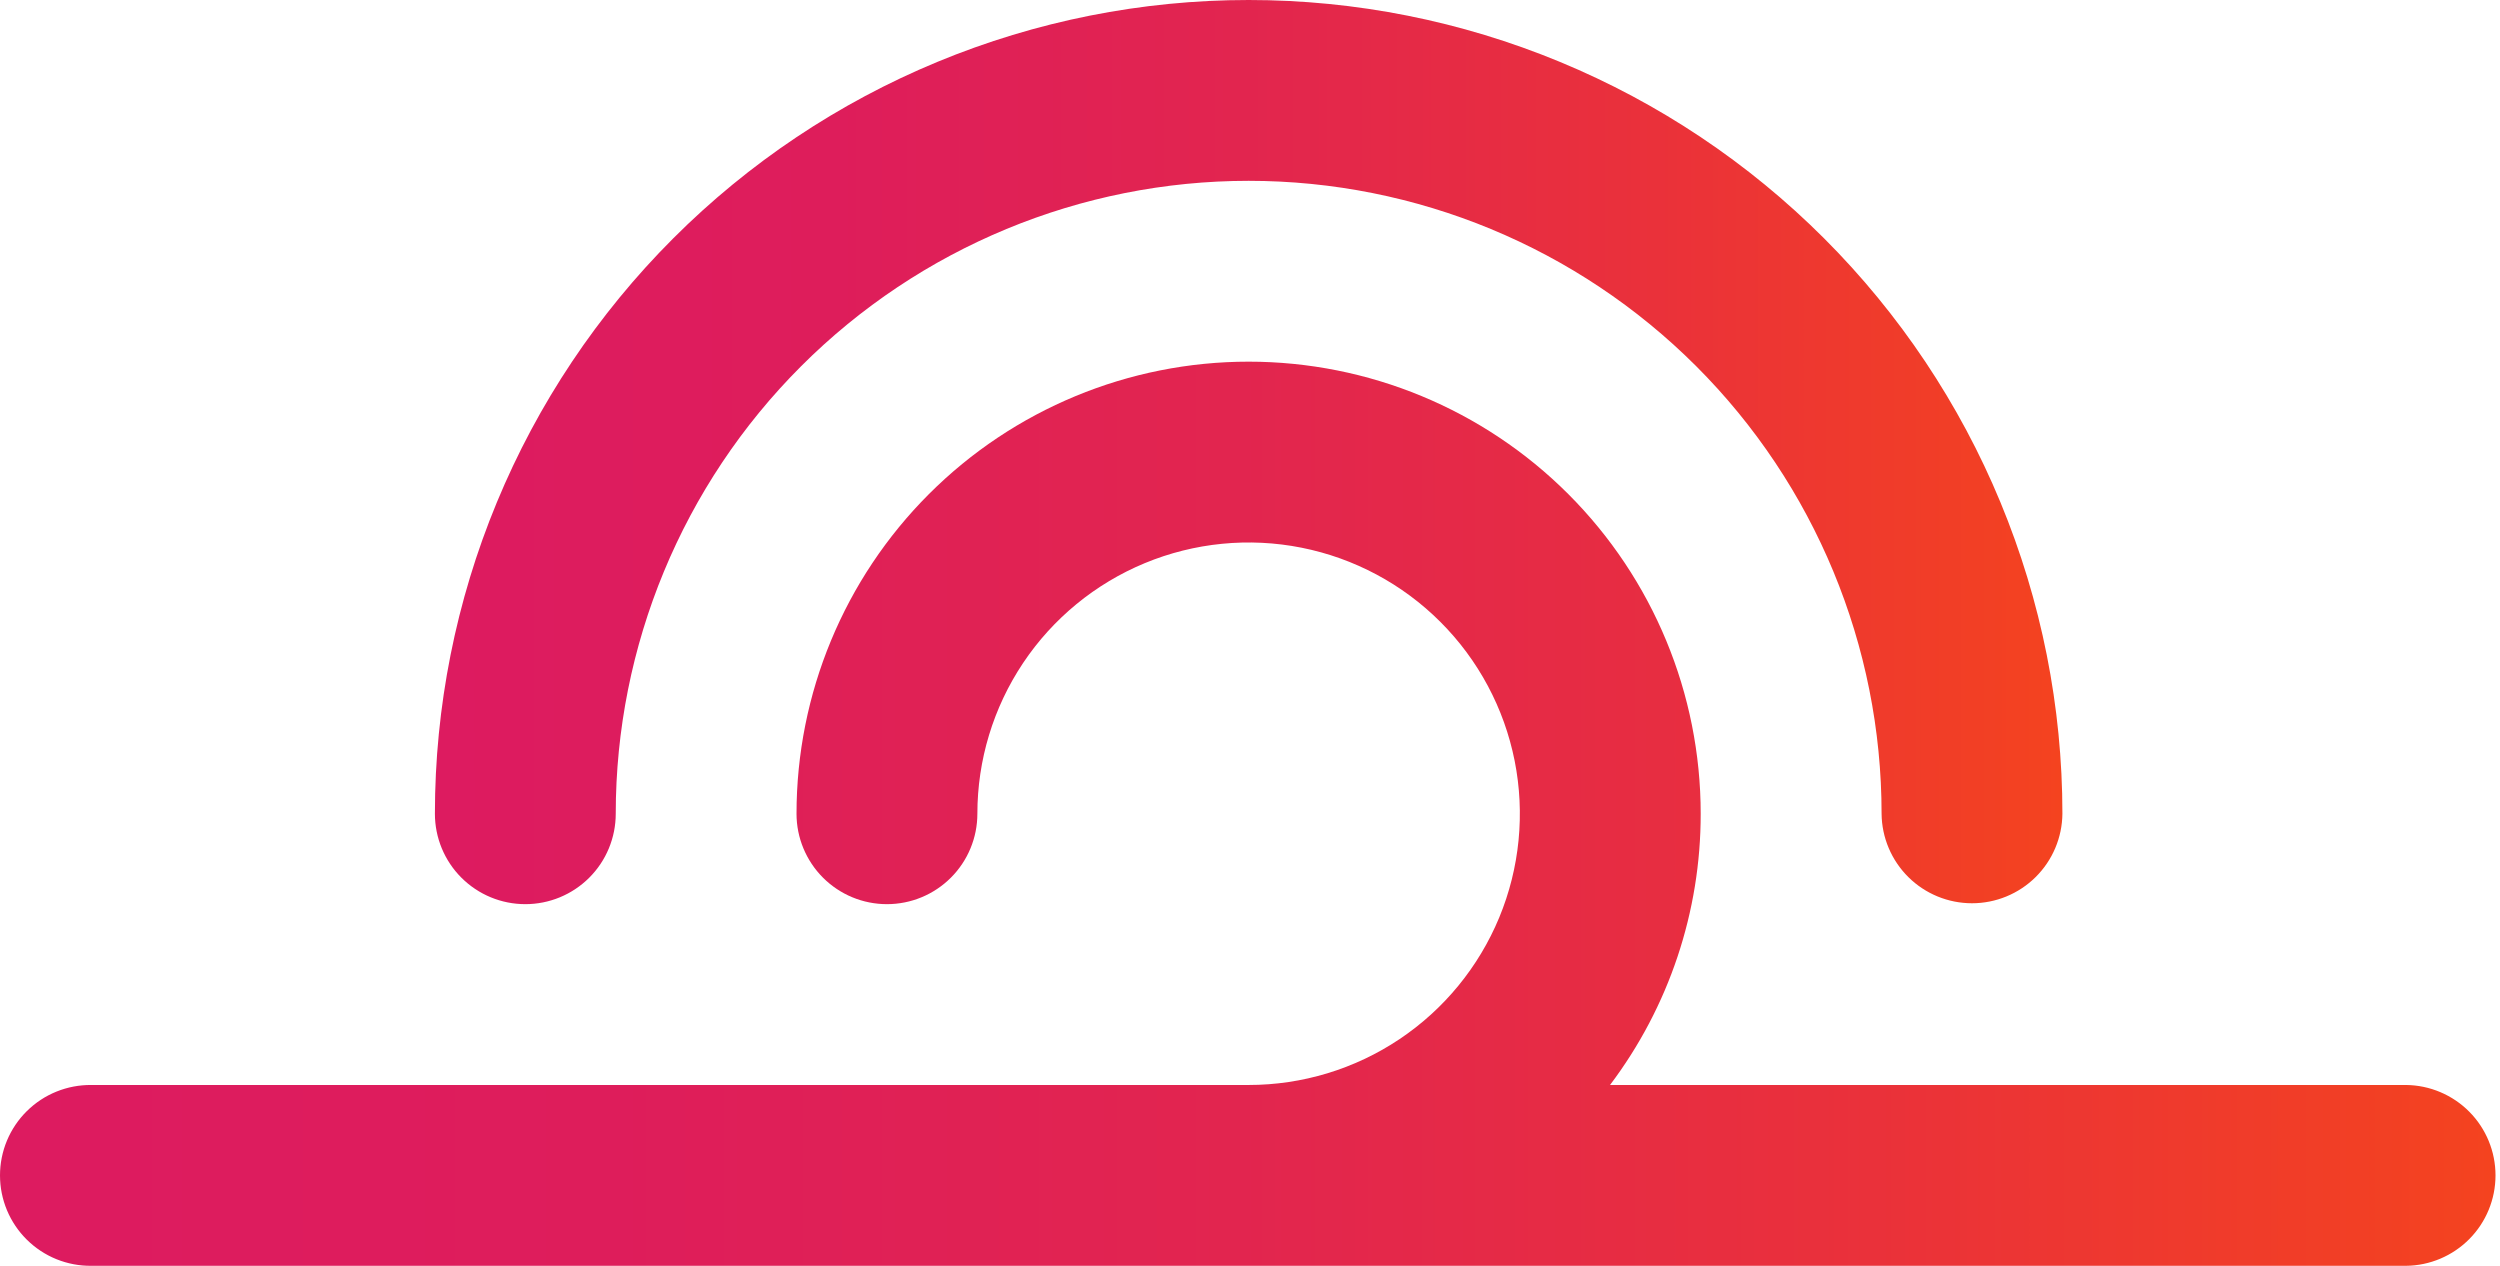 <svg width="158" height="80" viewBox="0 0 158 80" fill="none" xmlns="http://www.w3.org/2000/svg">
<path d="M33.2 57.143C33.951 57.143 34.694 56.995 35.387 56.708C36.08 56.421 36.71 56 37.241 55.469C37.772 54.939 38.193 54.309 38.48 53.616C38.767 52.922 38.915 52.179 38.915 51.429C38.915 40.82 43.129 30.646 50.631 23.144C58.132 15.643 68.306 11.428 78.915 11.428C89.524 11.428 99.698 15.643 107.2 23.144C114.702 30.646 118.916 40.82 118.916 51.429C118.93 52.934 119.539 54.373 120.609 55.433C121.679 56.492 123.124 57.086 124.63 57.086C126.136 57.086 127.581 56.492 128.65 55.433C129.721 54.373 130.329 52.934 130.344 51.429C130.344 44.675 129.014 37.987 126.429 31.748C123.845 25.508 120.057 19.839 115.281 15.063C110.505 10.287 104.836 6.499 98.596 3.915C92.356 1.33 85.669 0 78.915 0C72.161 0 65.474 1.33 59.234 3.915C52.995 6.499 47.325 10.287 42.55 15.063C37.774 19.839 33.986 25.508 31.401 31.748C28.817 37.987 27.486 44.675 27.486 51.429C27.486 52.944 28.088 54.398 29.16 55.469C30.232 56.541 31.685 57.143 33.2 57.143Z" fill="url(#paint0_linear_21_50)"/>
<path d="M152.059 68.571H101.754C105.479 63.633 107.49 57.614 107.484 51.429C107.484 43.851 104.473 36.584 99.115 31.225C93.757 25.867 86.49 22.857 78.912 22.857C71.335 22.857 64.067 25.867 58.709 31.225C53.351 36.584 50.34 43.851 50.34 51.429C50.34 52.944 50.943 54.398 52.014 55.469C53.086 56.541 54.539 57.143 56.055 57.143C57.571 57.143 59.024 56.541 60.096 55.469C61.168 54.398 61.77 52.944 61.77 51.429C61.77 48.038 62.775 44.724 64.658 41.904C66.542 39.085 69.219 36.888 72.352 35.59C75.484 34.293 78.931 33.953 82.257 34.614C85.582 35.276 88.637 36.908 91.034 39.306C93.432 41.703 95.064 44.758 95.726 48.083C96.387 51.409 96.048 54.856 94.751 57.988C93.453 61.12 91.256 63.798 88.437 65.682C85.617 67.566 82.303 68.571 78.912 68.571H5.772C5.016 68.564 4.267 68.706 3.567 68.99C2.867 69.273 2.231 69.693 1.694 70.224C1.157 70.756 0.731 71.388 0.44 72.085C0.15 72.782 0 73.53 0 74.285C0 75.04 0.15 75.788 0.44 76.485C0.731 77.182 1.157 77.814 1.694 78.346C2.231 78.877 2.867 79.297 3.567 79.581C4.267 79.865 5.016 80.007 5.772 79.999H152.059C153.564 79.985 155.003 79.376 156.063 78.306C157.122 77.236 157.716 75.791 157.716 74.285C157.716 72.779 157.122 71.334 156.063 70.265C155.003 69.195 153.564 68.586 152.059 68.571Z" fill="url(#paint1_linear_21_50)"/>
<defs>
<linearGradient id="paint0_linear_21_50" x1="27.486" y1="28.571" x2="130.344" y2="28.571" gradientUnits="userSpaceOnUse">
<stop stop-color="#DD1B60"/>
<stop offset="0.243" stop-color="#DE1D5B"/>
<stop offset="0.495" stop-color="#E2254F"/>
<stop offset="0.751" stop-color="#EA313A"/>
<stop offset="1" stop-color="#F4431F"/>
</linearGradient>
<linearGradient id="paint1_linear_21_50" x1="0" y1="51.428" x2="157.716" y2="51.428" gradientUnits="userSpaceOnUse">
<stop stop-color="#DD1B60"/>
<stop offset="0.243" stop-color="#DE1D5B"/>
<stop offset="0.495" stop-color="#E2254F"/>
<stop offset="0.751" stop-color="#EA313A"/>
<stop offset="1" stop-color="#F4431F"/>
</linearGradient>
</defs>
</svg>
